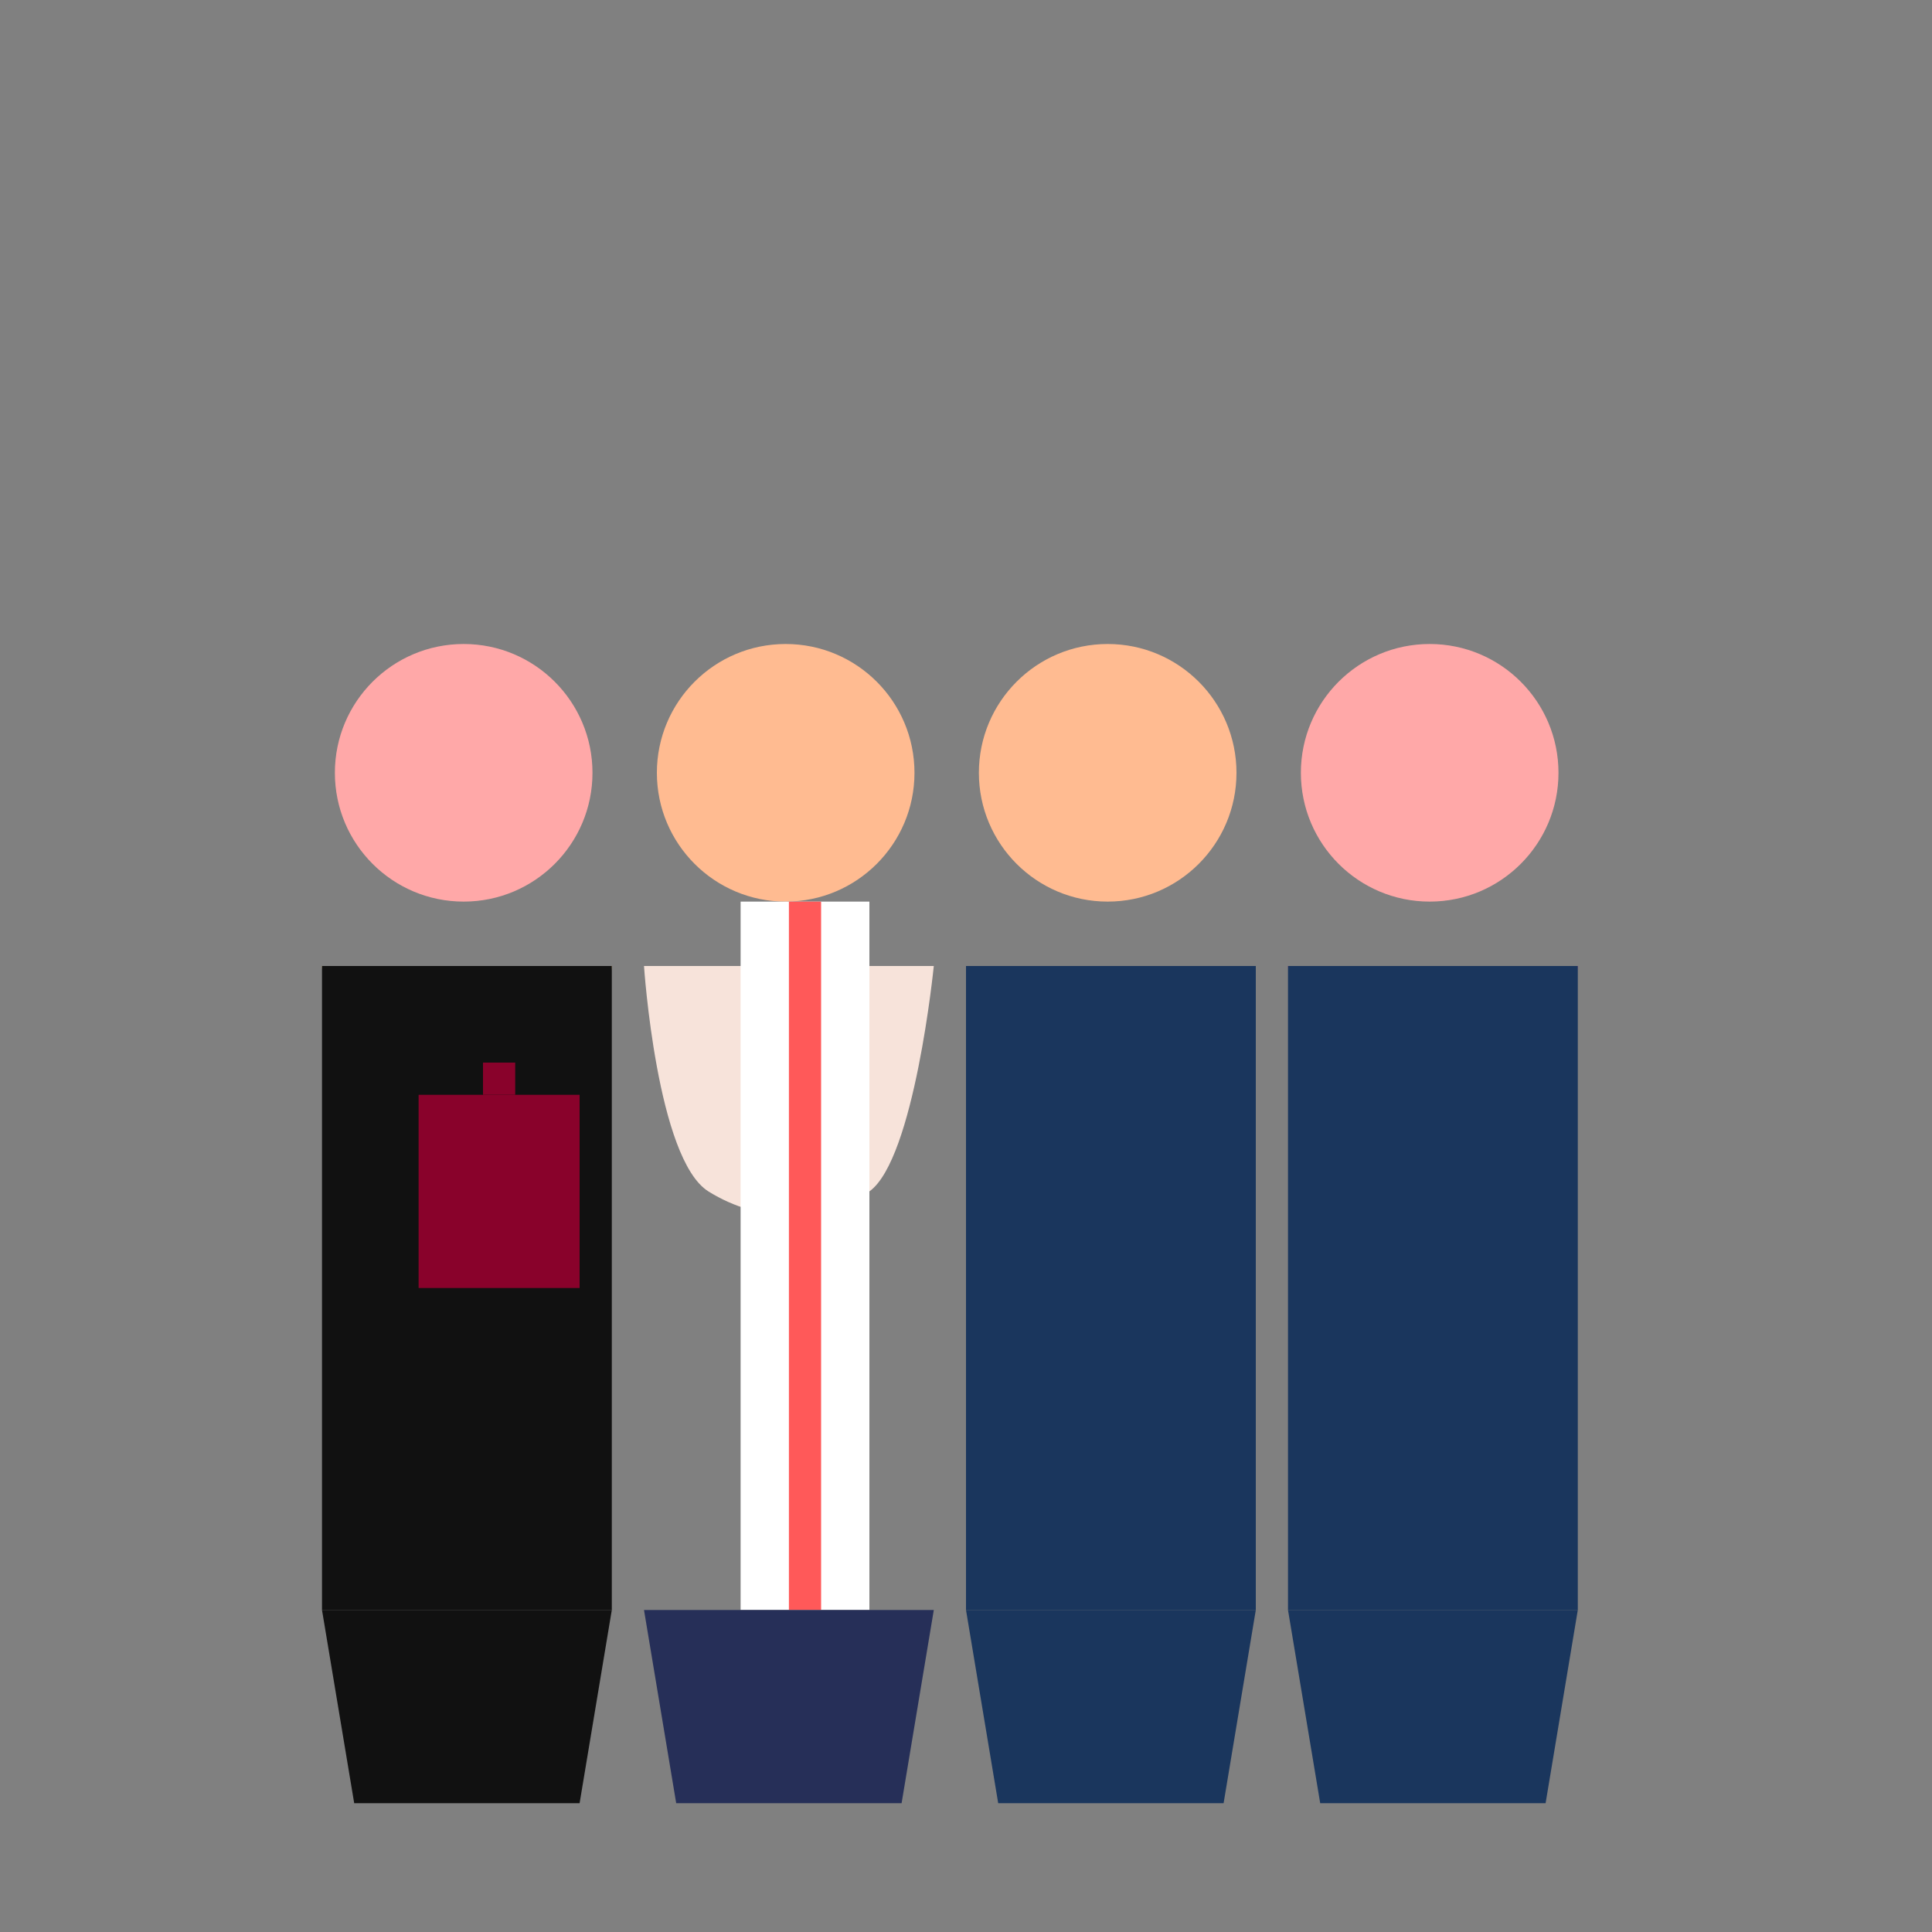 
<svg width="300" height="300" viewBox="0 0 300 300" fill="none" xmlns="http://www.w3.org/2000/svg">
  <rect x="0" y="0" width="300" height="300" fill="#808080" stroke="none"/>
  <!-- Stylized illustration of 4 people group -->
  <!-- Person 1 (Woman with yellow top) -->
  <path d="M50 150c0 0 2 30 10 35s18 5 25 0 10-35 10-35" fill="#FFD166"/>
  <circle cx="72" cy="120" r="20" fill="#FFA8A8"/>
  <path d="M50 150h45v100H50z" fill="#111"/>
  <path d="M50 250h45l-5 30H55z" fill="#111"/>

  <!-- Person 2 (Man with tie) -->
  <path d="M100 150c0 0 2 30 10 35s18 5 25 0 10-35 10-35" fill="#F7E3DA"/>
  <circle cx="122" cy="120" r="20" fill="#FFBB91"/>
  <path d="M115 140v110h20V140" fill="#FFF"/>
  <path d="M125 140v110" stroke="#FF5959" stroke-width="5"/>
  <path d="M100 250h45l-5 30h-35z" fill="#262F58"/>

  <!-- Person 3 (Man in blue) -->
  <path d="M150 150c0 0 2 30 10 35s18 5 25 0 10-35 10-35" fill="#F7E3DA"/>
  <circle cx="172" cy="120" r="20" fill="#FFBB91"/>
  <path d="M150 150h45v100h-45z" fill="#1A365D"/>
  <path d="M150 250h45l-5 30h-35z" fill="#1A365D"/>

  <!-- Person 4 (Woman in red) -->
  <path d="M200 150c0 0 2 30 10 35s18 5 25 0 10-35 10-35" fill="#D53F8C"/>
  <circle cx="222" cy="120" r="20" fill="#FFA8A8"/>
  <path d="M200 150h45v100h-45z" fill="#1A365D"/>
  <path d="M200 250h45l-5 30h-35z" fill="#1A365D"/>

  <!-- Briefcase for woman 1 -->
  <rect x="65" y="170" width="25" height="30" fill="#89022B" />
  <rect x="75" y="165" width="5" height="5" fill="#89022B" />
</svg>
